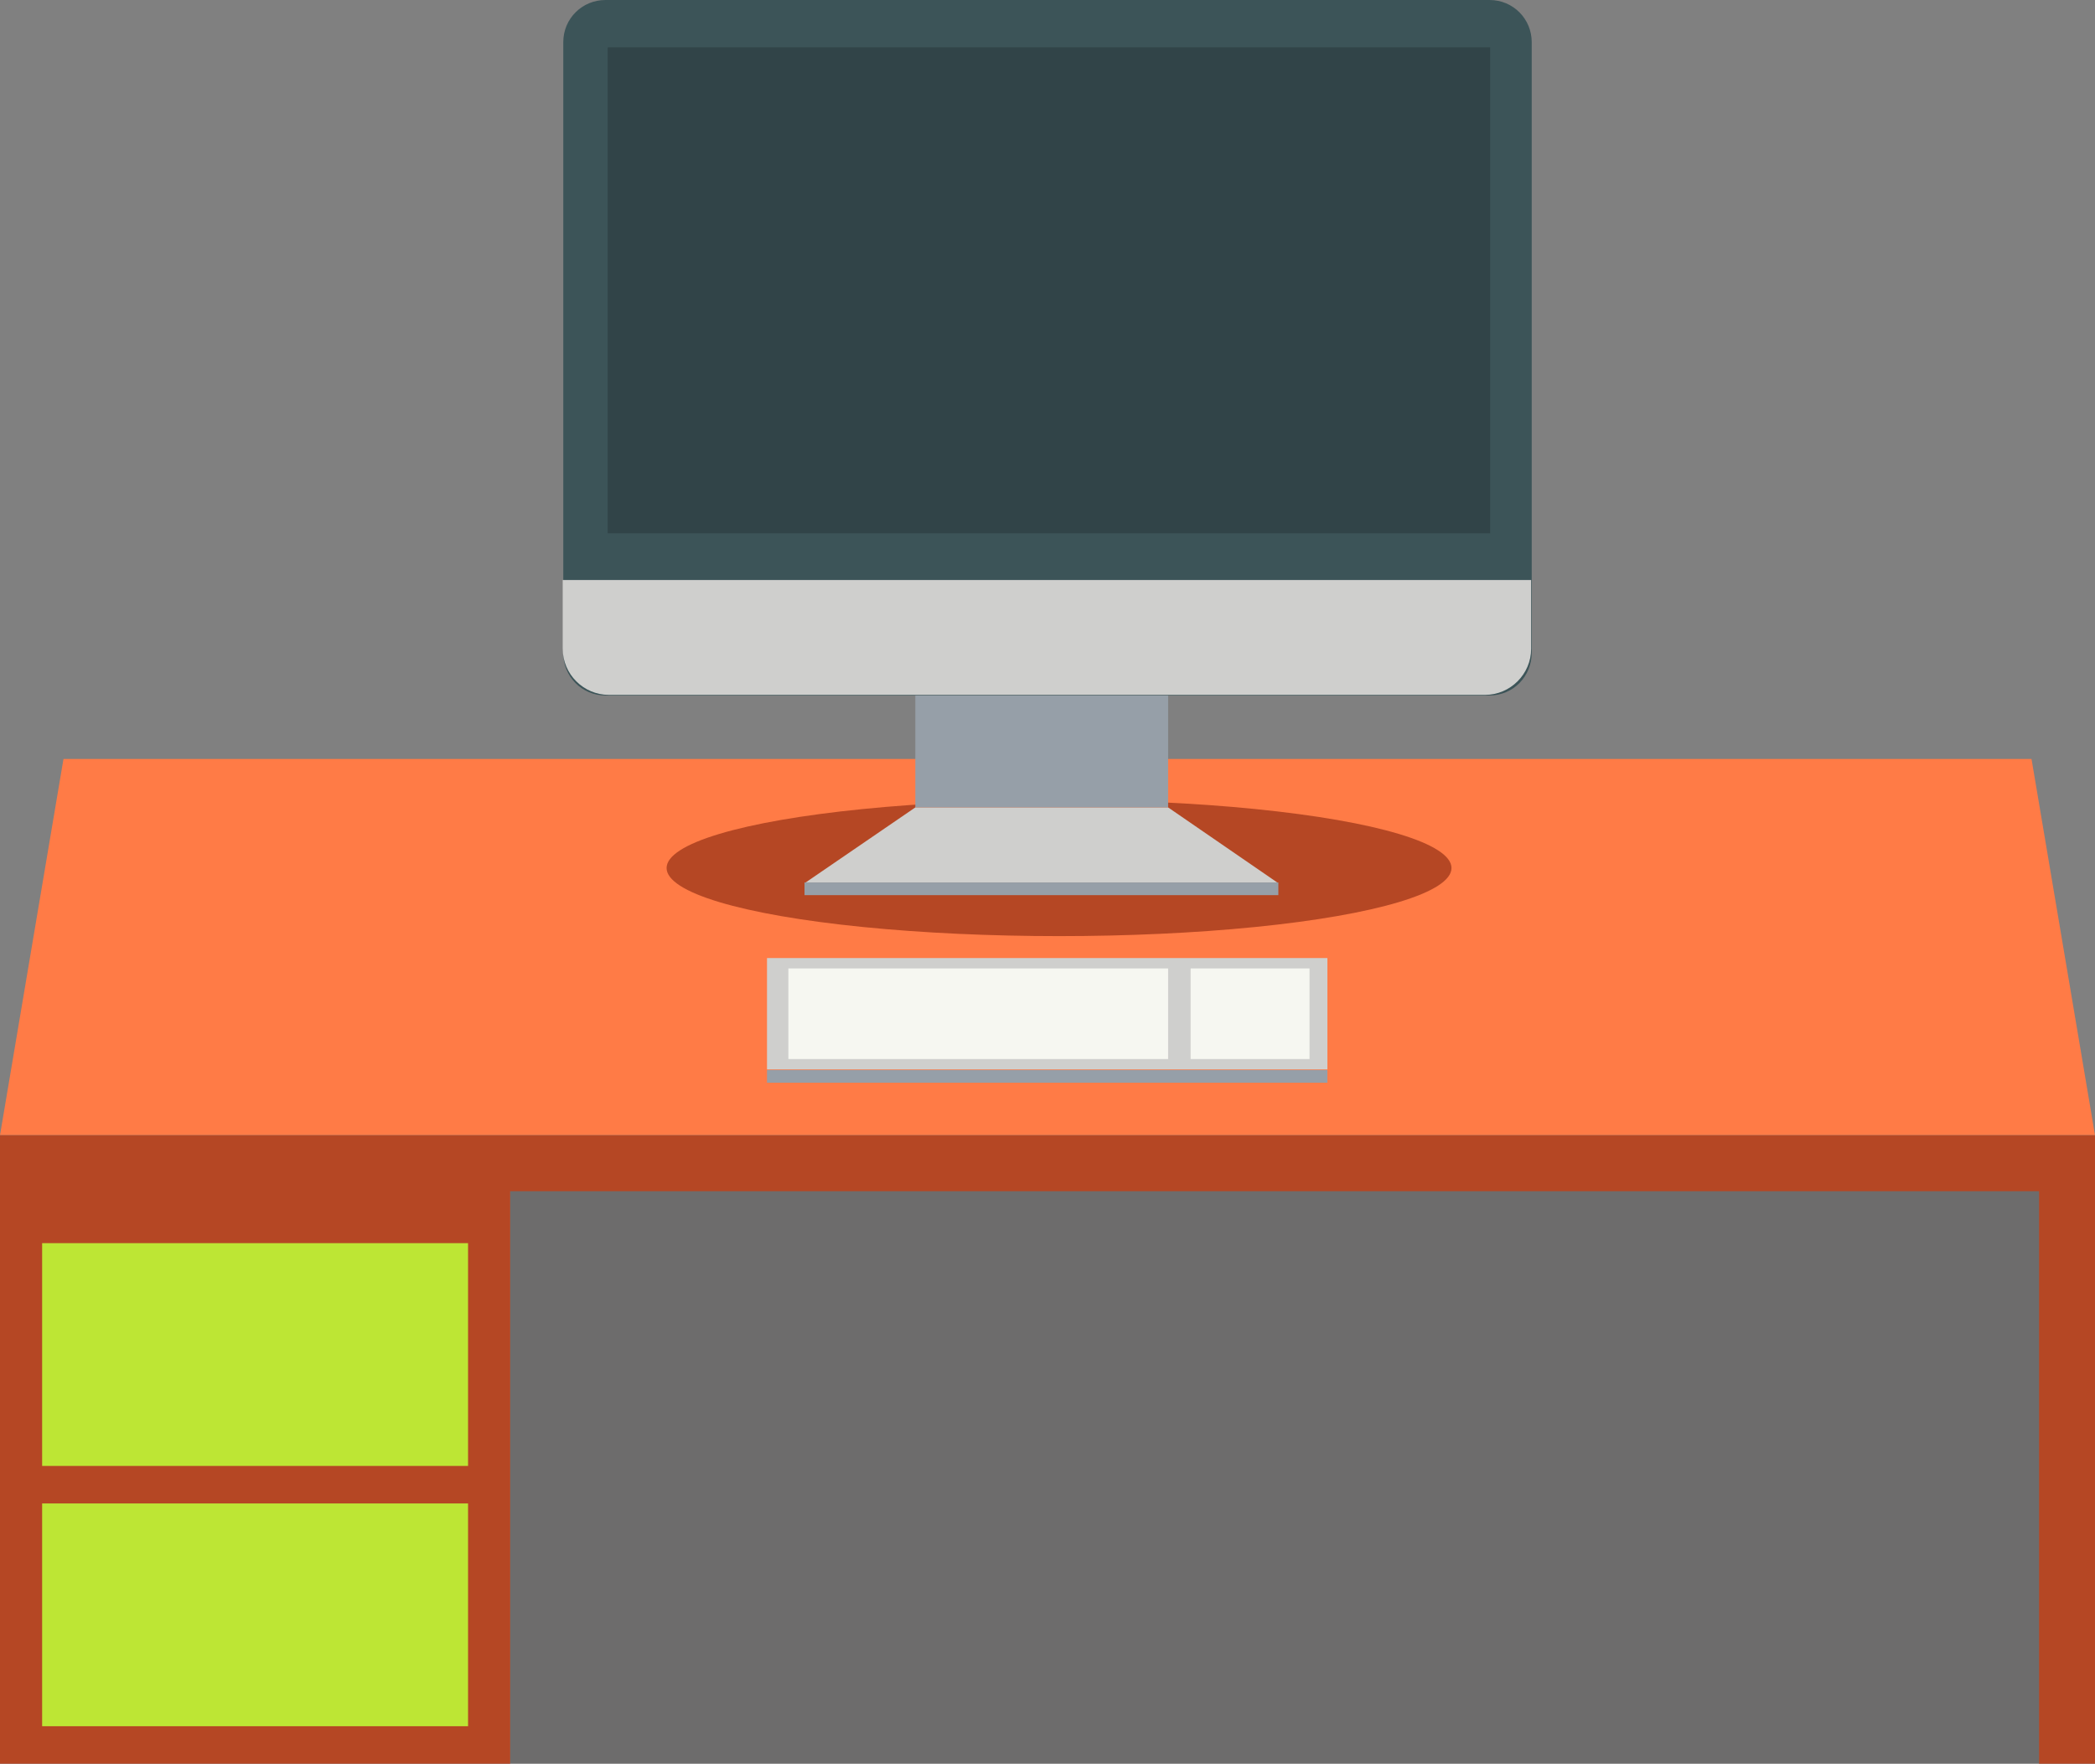 <?xml version="1.0" encoding="utf-8"?>
<!-- Generator: Adobe Illustrator 18.0.0, SVG Export Plug-In . SVG Version: 6.00 Build 0)  -->
<!DOCTYPE svg PUBLIC "-//W3C//DTD SVG 1.1//EN" "http://www.w3.org/Graphics/SVG/1.1/DTD/svg11.dtd">
<svg version="1.1" id="Layer_1" xmlns="http://www.w3.org/2000/svg" xmlns:xlink="http://www.w3.org/1999/xlink" x="0px" y="0px"
	 viewBox="0 0 363 305.6" enable-background="new 0 0 363 305.6" xml:space="preserve">
<rect x="0" y="0" width="363" height="305.6" fill="#808080" stroke="none"/>
<rect x="353.3" y="198.7" fill="#B54724" width="9.7" height="106.9"/>
<rect x="88.4" y="203.9" opacity="0.2" fill="#231F20" width="264.9" height="101.7"/>
<polygon fill="#FF7B46" points="11,131.5 352,131.5 363,196.7 0,196.7 "/>
<rect x="0" y="202.4" fill="#B54724" width="88.4" height="103.3"/>
<rect x="7.3" y="260.5" fill="#BDE634" width="73.8" height="38.6"/>
<rect x="7.3" y="215.4" fill="#BDE634" width="73.8" height="38.6"/>
<ellipse fill="#B54724" cx="183.5" cy="150.4" rx="68" ry="11.8"/>
<rect x="158.6" y="110.2" fill="#969FA8" width="43.8" height="29.7"/>
<polygon fill="#CFCFCD" points="158.6,139.9 202.4,139.9 221.3,152.9 139.6,152.9 "/>
<rect x="139.4" y="152.9" fill="#969FA8" width="82.1" height="2.2"/>
<path fill="#3C5458" d="M258.1,120.5H104.9c-4.1,0-7.3-3.3-7.3-7.3V7.3c0-4.1,3.3-7.3,7.3-7.3h153.2c4.1,0,7.3,3.3,7.3,7.3v105.8
	C265.4,117.2,262.2,120.5,258.1,120.5z"/>
<path fill="#CFCFCD" d="M97.5,112.4c0,4.4,3.6,8,8,8h151.8c4.4,0,8-3.6,8-8v-11.9H97.5V112.4z"/>
<rect x="0" y="196.7" fill="#B54724" width="363" height="9.7"/>
<rect x="132.9" y="166" fill="#CFCFCD" width="97.1" height="19.3"/>
<rect x="136.6" y="167.8" fill="#F6F7F1" width="65.8" height="15.7"/>
<rect x="206.3" y="167.8" fill="#F6F7F1" width="20.6" height="15.7"/>
<rect x="132.9" y="185.4" fill="#969FA8" width="97.1" height="2.2"/>
<rect x="105.3" y="8.2" fill="#314448" width="152.9" height="84.2"/>
</svg>

